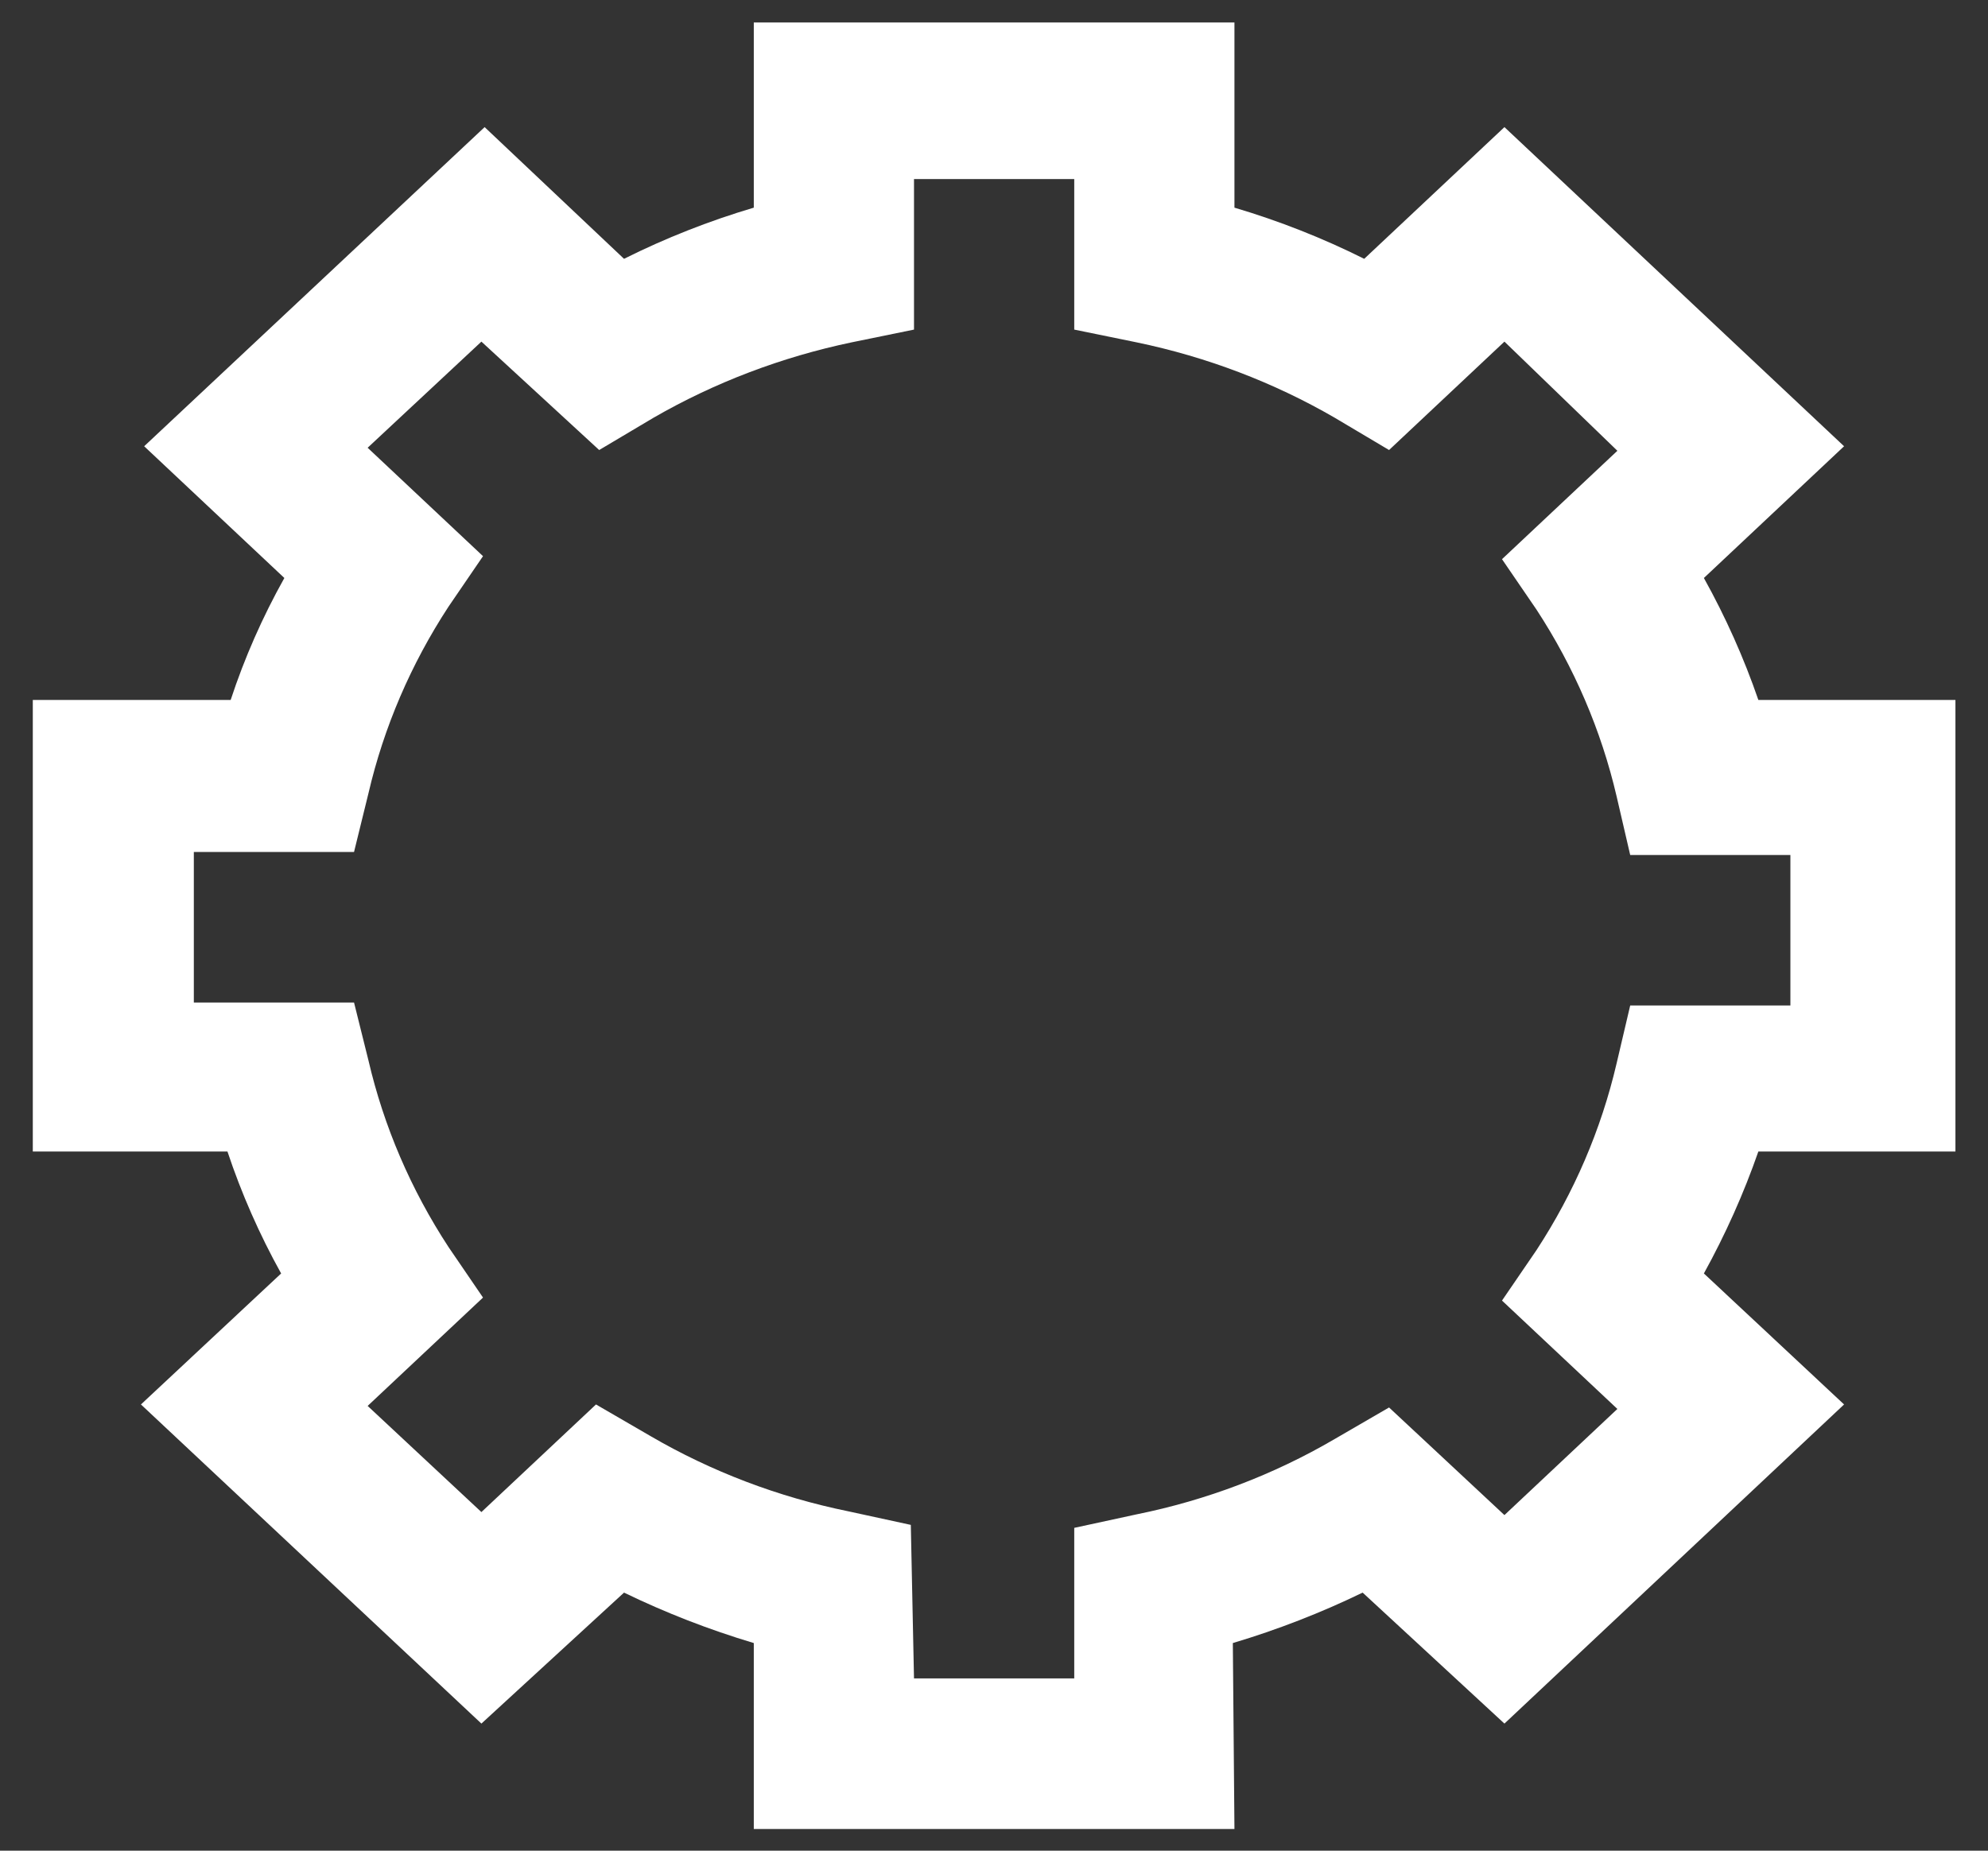 <svg width="58" height="54" viewBox="0 0 58 54" fill="none" xmlns="http://www.w3.org/2000/svg">
<rect x="0" y="0" width="58" height="54" fill="#333333" stroke="none"/>
<path d="M36.015 53.367H21.992V47.942C20.688 47.552 19.422 47.06 18.206 46.47L14.045 50.292L4.112 40.98L8.202 37.158C7.569 36.018 7.045 34.827 6.636 33.6H0.957V20.423H6.73C7.134 19.194 7.659 18.003 8.296 16.865L4.206 13.021L14.139 3.709L18.206 7.552C19.416 6.947 20.684 6.447 21.992 6.059V0.656H36.015V6.059C37.323 6.447 38.591 6.947 39.801 7.552L43.892 3.709L53.801 13.021L49.711 16.865C50.346 18.007 50.878 19.197 51.3 20.423H57.05V33.6H51.3C50.874 34.824 50.342 36.014 49.711 37.158L53.801 40.98L43.892 50.292L39.755 46.47C38.539 47.06 37.272 47.552 35.968 47.942L36.015 53.367ZM26.666 48.974H31.341V44.581L33.164 44.186C35.208 43.772 37.161 43.029 38.937 41.99L40.526 41.068L43.892 44.208L47.187 41.111L43.821 37.949L44.827 36.477C45.925 34.798 46.715 32.956 47.164 31.03L47.561 29.339H52.235V24.947H47.561L47.164 23.234C46.715 21.308 45.925 19.467 44.827 17.787L43.821 16.316L47.187 13.153L43.892 9.968L40.526 13.131L38.937 12.187C37.157 11.156 35.205 10.414 33.164 9.99L31.341 9.617V5.224H26.666V9.617L24.843 9.99C22.803 10.418 20.852 11.16 19.07 12.187L17.481 13.131L14.045 9.968L10.726 13.065L14.092 16.228L13.087 17.699C11.988 19.379 11.198 21.22 10.75 23.146L10.329 24.859H5.655V29.252H10.329L10.75 30.943C11.198 32.869 11.988 34.71 13.087 36.389L14.092 37.861L10.726 41.023L14.045 44.12L17.388 40.98L18.977 41.902C20.754 42.938 22.706 43.681 24.75 44.098L26.573 44.494L26.666 48.974Z" fill="white"/>
</svg>
